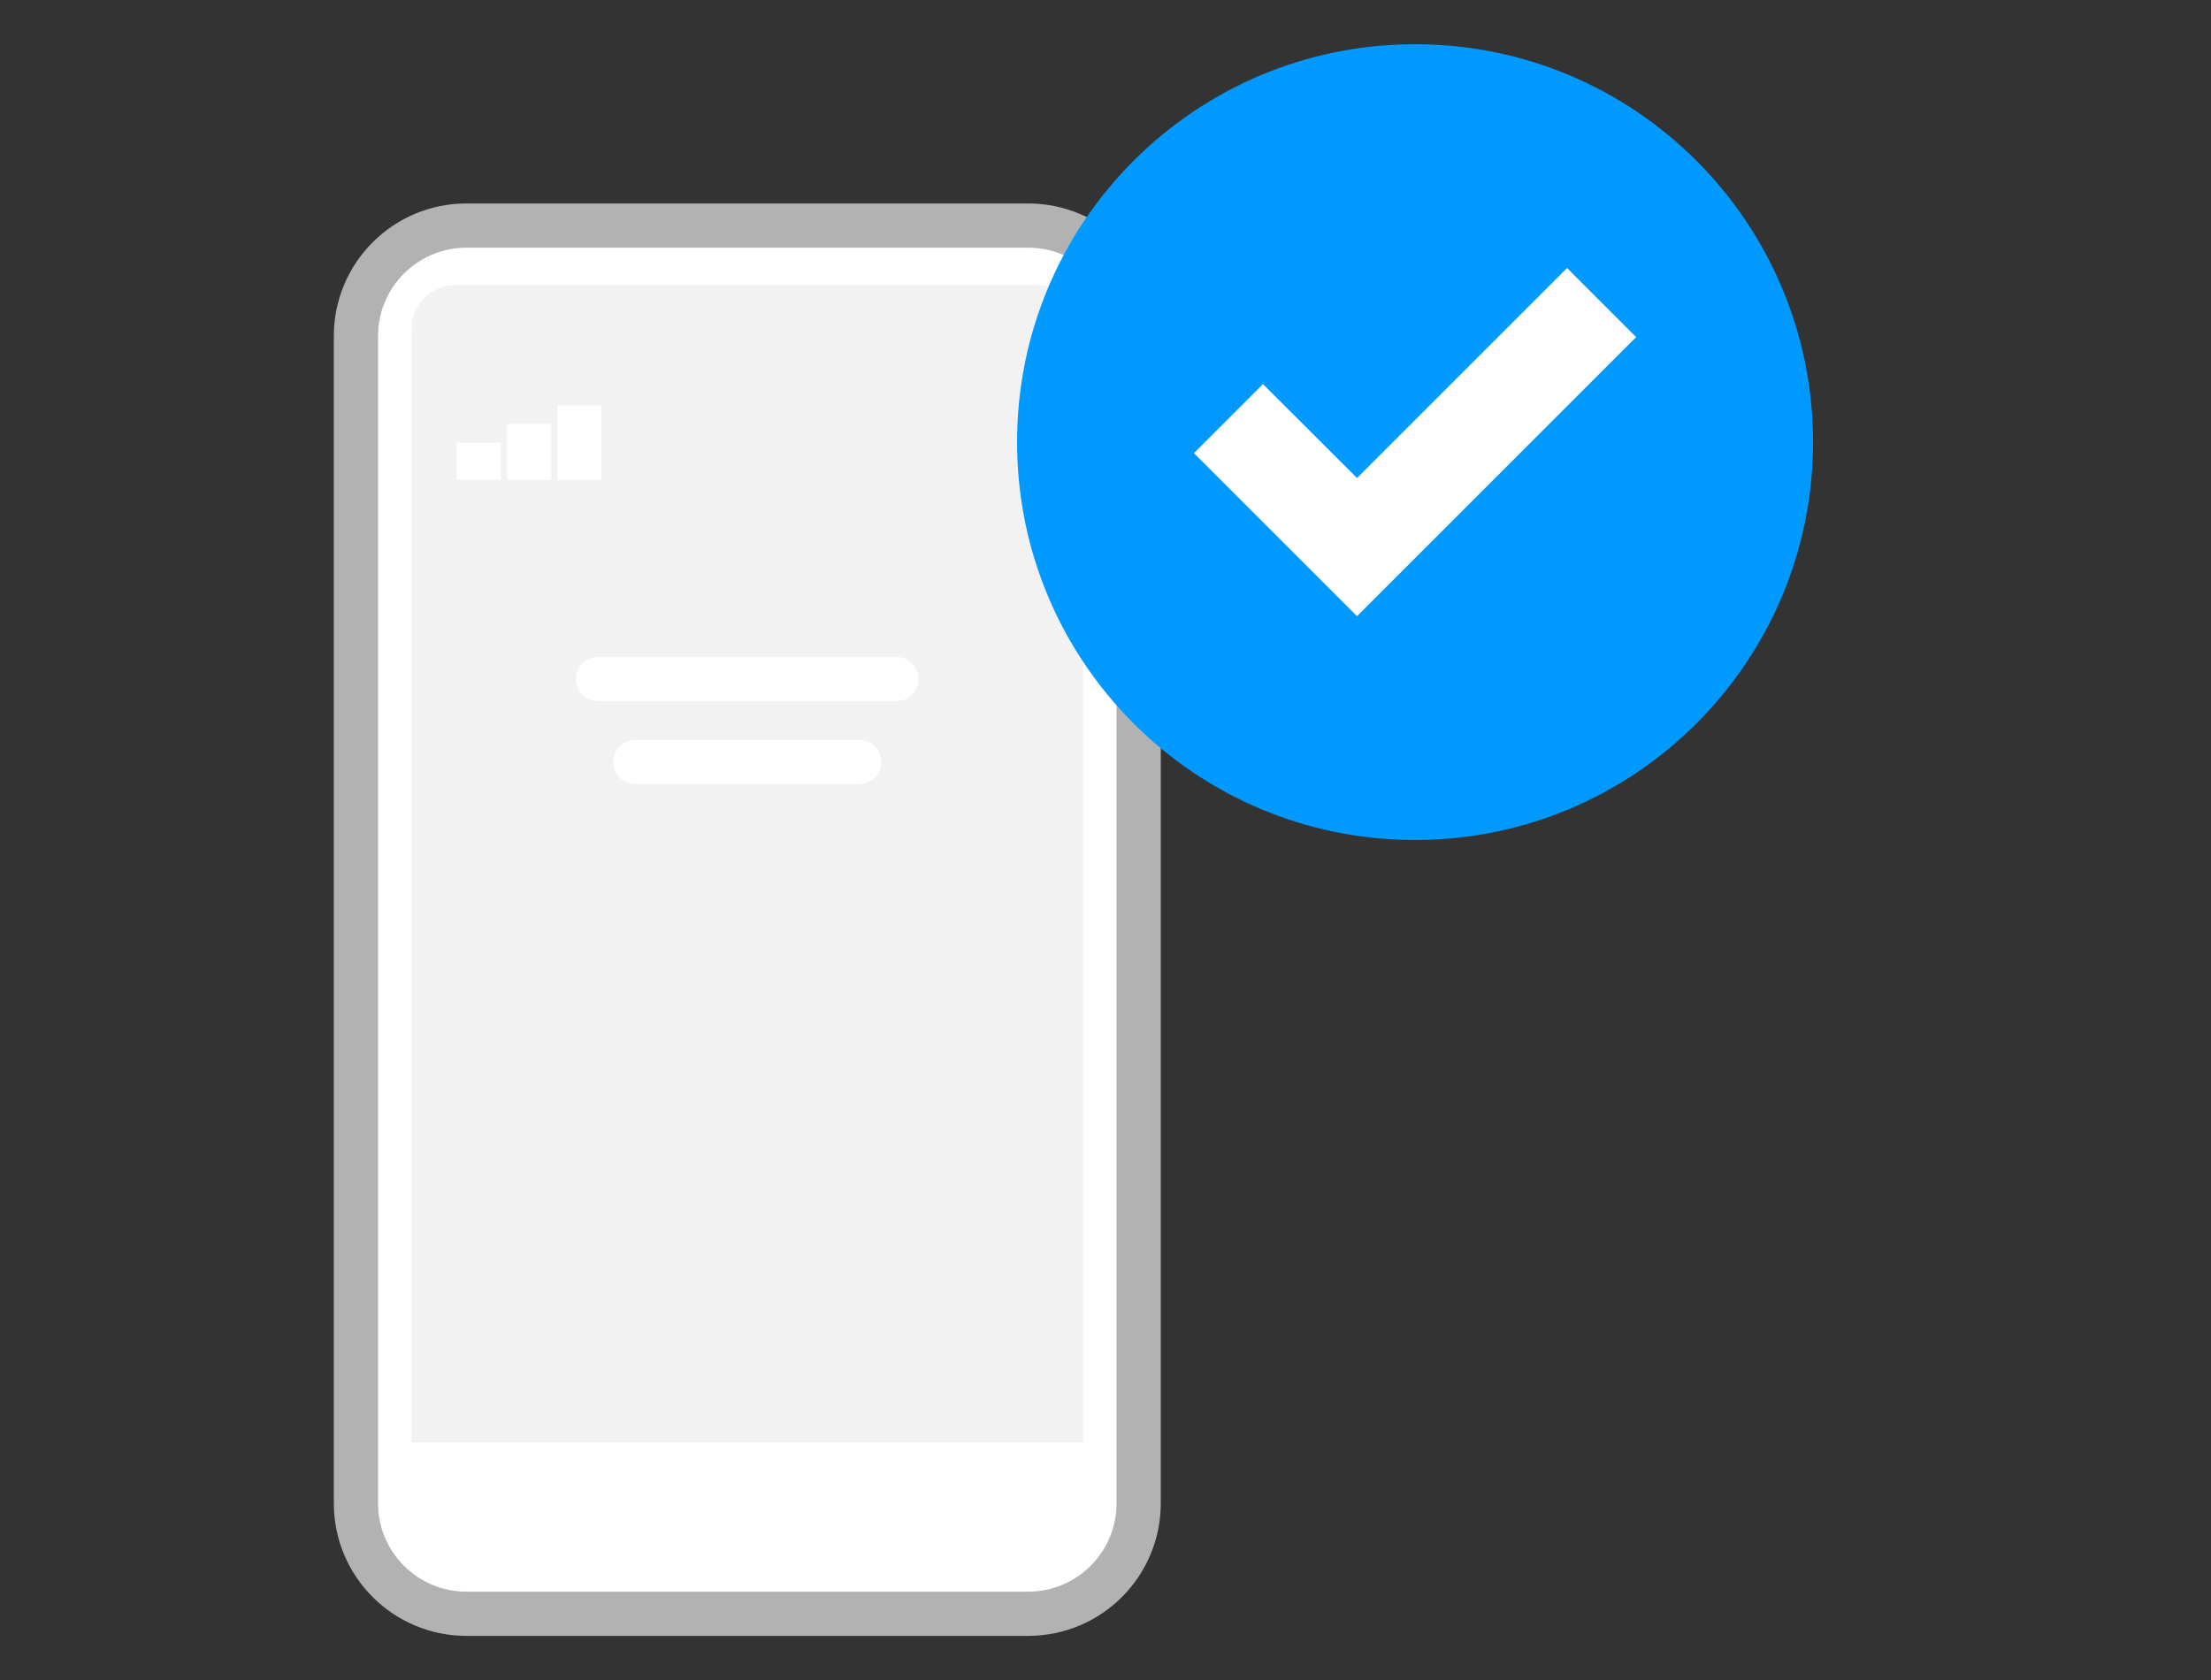 <svg width="50" height="38" viewBox="0 0 50 38" fill="none" xmlns="http://www.w3.org/2000/svg">
<rect x="0" y="0" width="50" height="38" fill="#333333" stroke="none"/>
<path d="M23.25 5.102L10.549 5.102C9.168 5.102 8.049 6.221 8.049 7.602L8.049 34.002C8.049 35.383 9.168 36.502 10.549 36.502L23.25 36.502C24.631 36.502 25.75 35.383 25.75 34.002L25.75 7.602C25.75 6.221 24.631 5.102 23.25 5.102Z" fill="white" stroke="#B2B2B2" stroke-linecap="round" stroke-linejoin="round"/>
<path d="M10.308 6.446L23.491 6.446C24.043 6.446 24.491 6.894 24.491 7.446L24.491 32.624L9.308 32.624L9.308 7.446C9.308 6.894 9.755 6.446 10.308 6.446Z" fill="#F2F2F2"/>
<path d="M13.525 15.359H20.273" stroke="white" stroke-linecap="round"/>
<path d="M14.369 17.236L19.43 17.236" stroke="white" stroke-linecap="round"/>
<path d="M10.826 10.012V10.856" stroke="white"/>
<path d="M11.965 9.589V10.856" stroke="white"/>
<path d="M13.104 9.167V10.856" stroke="white"/>
<path d="M31 18C35.418 18 39 14.418 39 10C39 5.582 35.418 2 31 2C26.582 2 23 5.582 23 10C23 14.418 26.582 18 31 18Z" fill="white"/>
<path fill-rule="evenodd" clip-rule="evenodd" d="M23 10C23 5.029 27.029 1 32 1C36.971 1 41 5.029 41 10C41 14.971 36.971 19 32 19C27.029 19 23 14.971 23 10ZM30.688 10.812L35.438 6.062L37 7.625L30.688 13.938L27 10.25L28.562 8.688L30.688 10.812Z" fill="#0099FF"/>
</svg>
